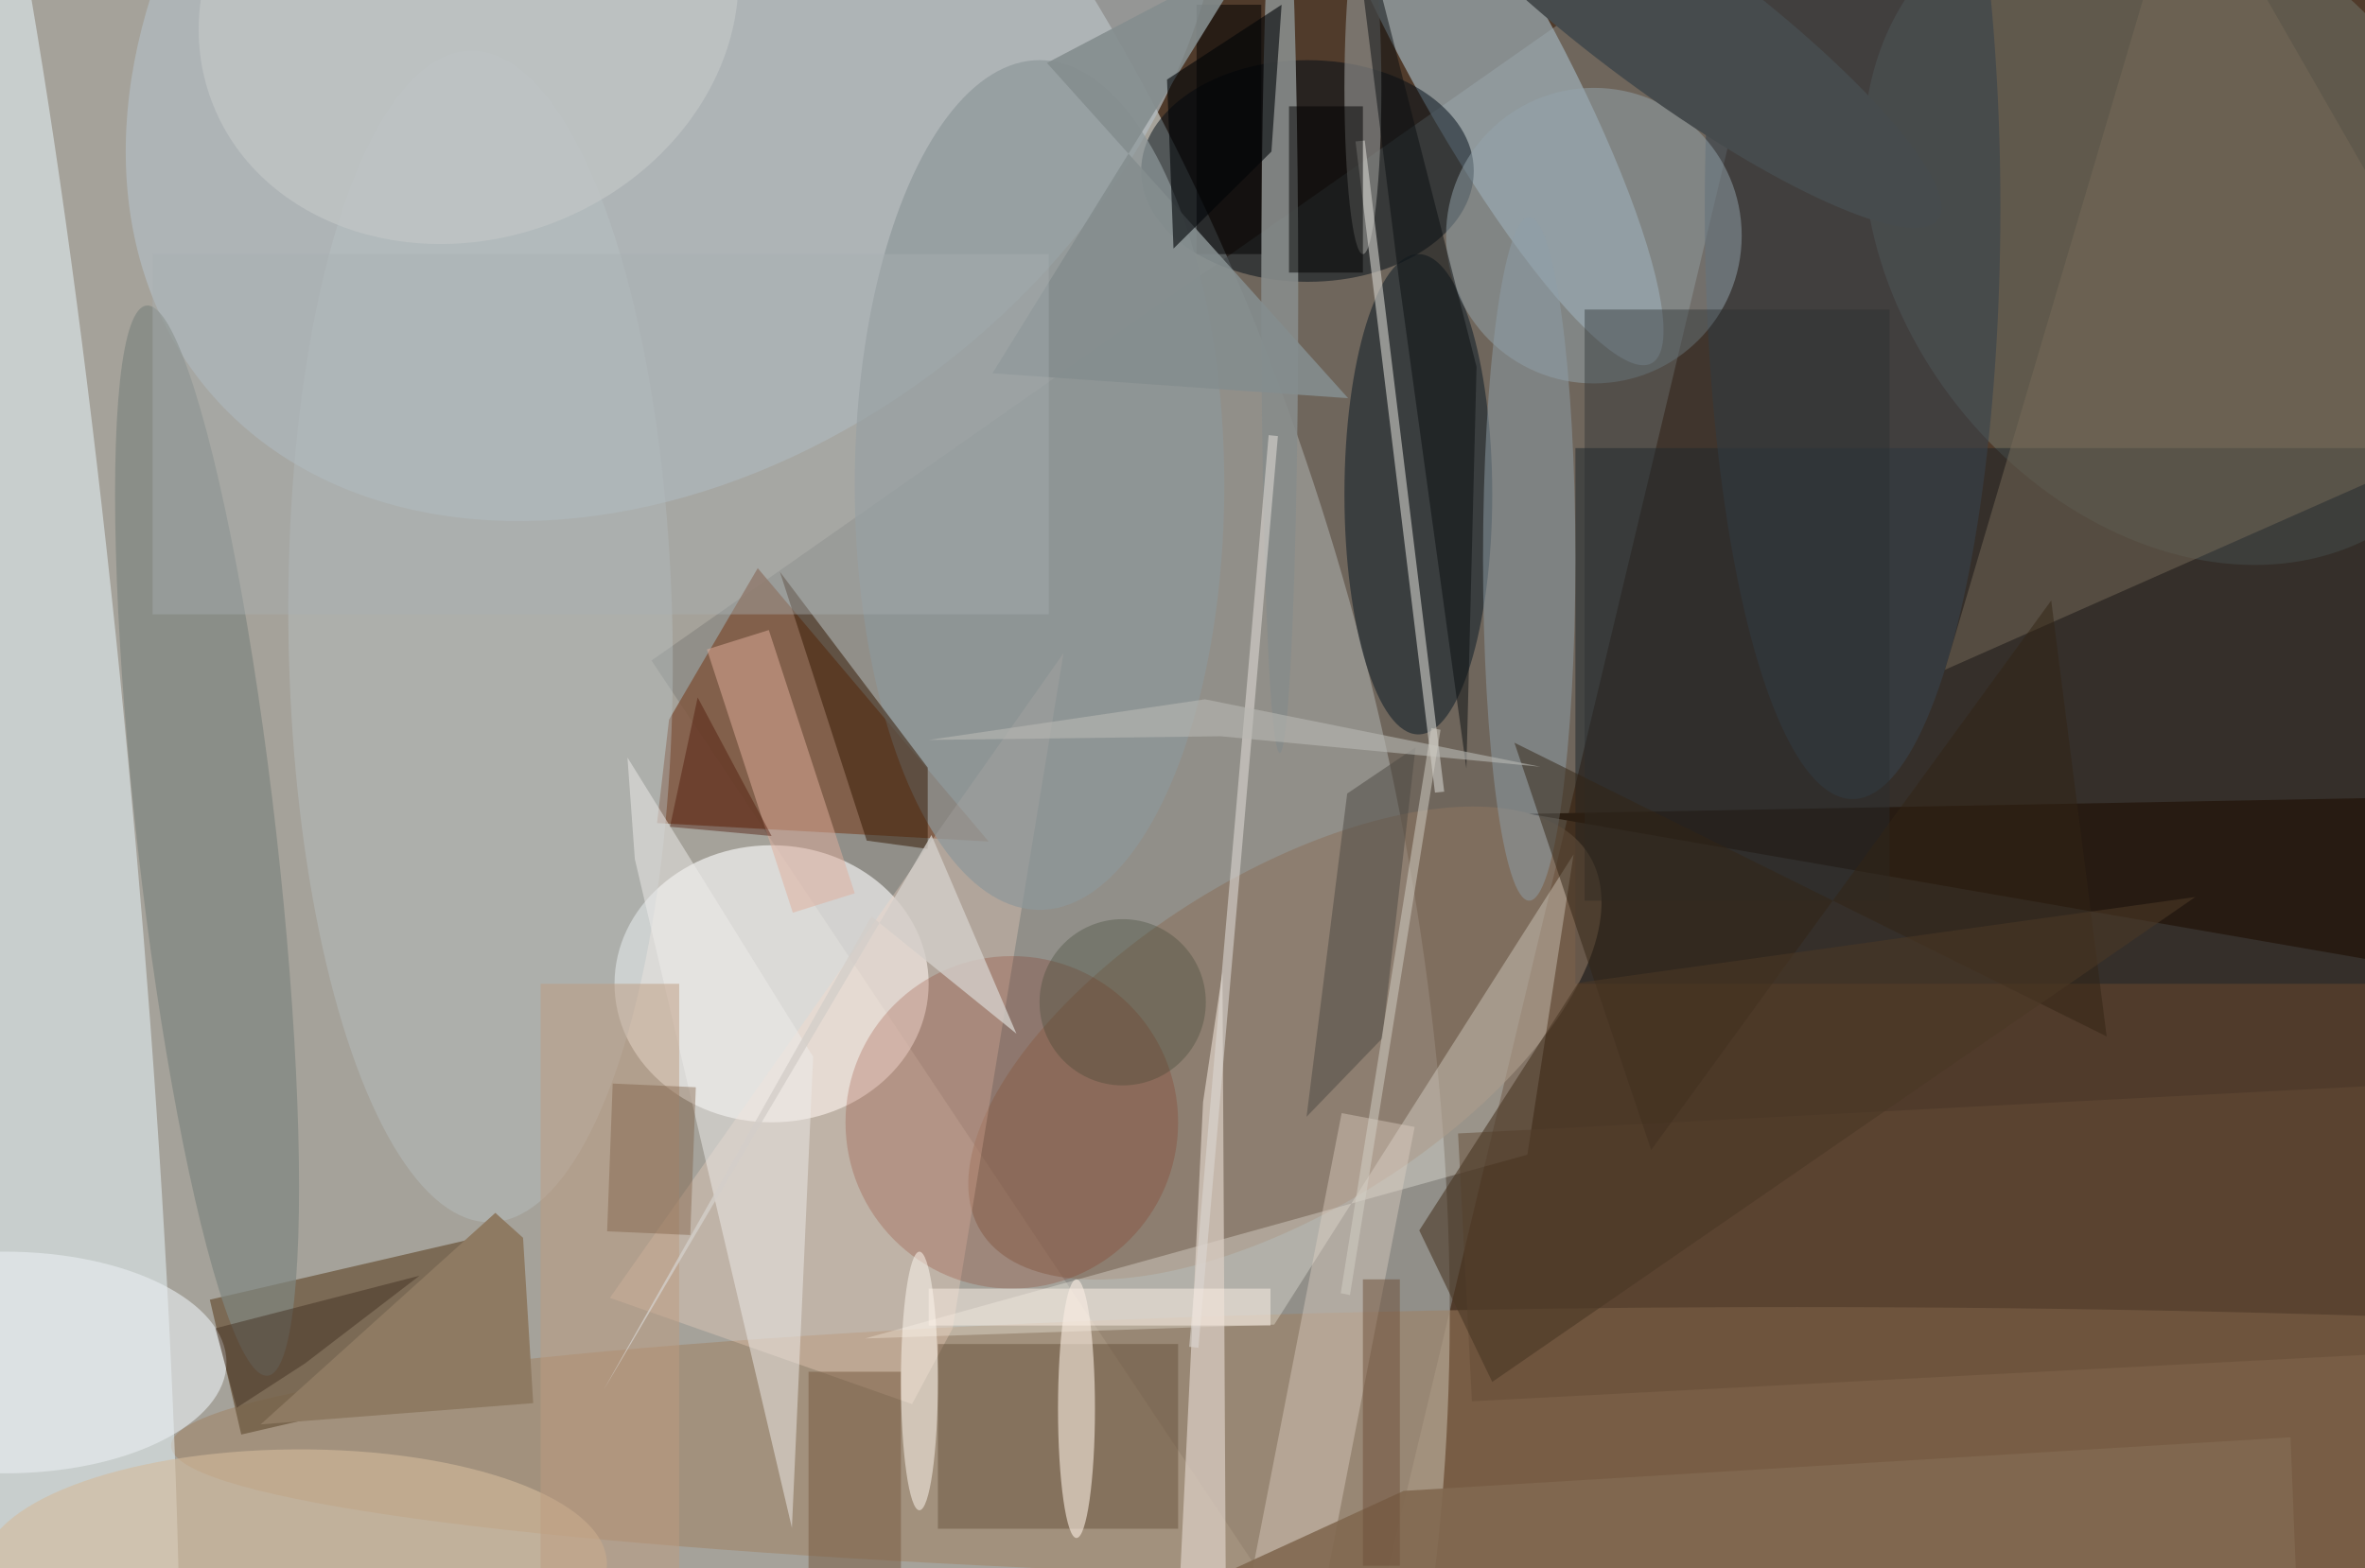 <svg xmlns="http://www.w3.org/2000/svg" viewBox="0 0 300 199"><defs/><path fill="#503b2b" d="M0 0h300v199H0z"/><g transform="translate(.6 .6) scale(1.172)"><circle r="1" fill="#dee6e5" fill-opacity=".6" transform="rotate(77.4 -31.5 88) scale(164.323 90.312)"/><path fill="#84827e" fill-opacity=".6" d="M70 71l76 114 48-201z"/><ellipse cx="194" cy="156" fill="#a08160" fill-opacity=".5" rx="176" ry="15"/><circle r="1" fill="#edfaff" fill-opacity=".5" transform="matrix(12.664 144.745 -14.225 1.245 0 92.6)"/><circle r="1" fill="#70786f" fill-opacity=".5" transform="matrix(24.322 30.896 -24.092 18.966 235.4 24.4)"/><ellipse cx="83" cy="106" fill="#fff" fill-opacity=".6" rx="17" ry="15"/><circle r="1" fill="#b2bdc2" fill-opacity=".7" transform="matrix(-51.023 41.318 -30.614 -37.805 72.6 -.1)"/><circle r="1" fill="#9eb0b8" fill-opacity=".7" transform="rotate(61.3 76 136.7) scale(39.245 8.054)"/><path fill="#715d44" fill-opacity=".8" d="M52.4 133.2l3.4 14.6-30.2 7-3.4-14.6z"/><path fill="#1b242a" fill-opacity=".5" d="M170 48h86v58h-86z"/><ellipse cx="141" cy="18" fill="#000d16" fill-opacity=".5" rx="18" ry="12"/><path fill="#7e543c" fill-opacity=".8" d="M71.9 77.4L81.5 61l25 29.6-35.9-2z"/><circle r="1" fill="#8b7360" fill-opacity=".6" transform="rotate(-31.8 266.6 -187) scale(38.708 18.219)"/><ellipse cx="153" cy="53" fill="#18242c" fill-opacity=".6" rx="8" ry="26"/><path fill="#fffff4" fill-opacity=".3" d="M169.8 92l-32.4 50.9-44.3 1.5 71.7-19.9z"/><path fill="#fcdac6" fill-opacity=".3" d="M114.6 70.2L65.5 140l32.7 11.5 4.4-8.2z"/><ellipse cx="138" cy="31" fill="#888c8b" fill-opacity=".9" rx="2" ry="50"/><ellipse cx="200" cy="22" fill="#37424b" fill-opacity=".6" rx="16" ry="64"/><path fill="#5b452d" fill-opacity=".4" d="M101 145h26v20h-26z"/><ellipse cx="112" cy="52" fill="#8e989b" fill-opacity=".7" rx="20" ry="46"/><circle r="1" fill="#b9c3c7" fill-opacity=".4" transform="matrix(20.78 -.356 1.085 63.411 51.5 68.4)"/><circle cx="172" cy="25" r="16" fill="#94a5ad" fill-opacity=".5"/><circle r="1" fill="#808681" fill-opacity=".7" transform="matrix(7.489 -.848 6.563 57.932 21.9 90.5)"/><path fill="#ddd1c6" fill-opacity=".7" d="M129.7 118.8l2.1-14.1.4 74.6-5.7 5.7z"/><path fill="#e2d3c6" fill-opacity=".4" d="M152.6 121.5L137.3 200l-7.9-1.5 15.3-78.5z"/><path fill="#766b58" fill-opacity=".5" d="M236-16l-26 88 61-27z"/><path fill="#271b12" d="M271 106V48.3l-4.9 37.4L165 87.6z"/><path fill="#644d37" fill-opacity=".5" d="M262.7 145.8l-103.9 5.4-1.5-29 103.9-5.4z"/><ellipse cy="147" fill="#e9eff1" fill-opacity=".6" rx="24" ry="12"/><ellipse cx="165" cy="60" fill="#8e9fa8" fill-opacity=".5" rx="5" ry="37"/><ellipse cx="147" cy="9" fill="#8b8b88" fill-opacity=".7" rx="2" ry="18"/><circle cx="109" cy="121" r="18" fill="#851d00" fill-opacity=".2"/><circle r="1" fill="#d3bb9c" fill-opacity=".6" transform="matrix(.089 12.592 -33.77 .239 31.4 169)"/><path fill="#282d31" fill-opacity=".4" d="M171 33h33v64h-33z"/><path fill="#d0cfca" fill-opacity=".6" d="M147.2 14.7l8.6 70.5-1 .1-8.6-70.5z"/><ellipse cx="116" cy="152" fill="#f8ebdf" fill-opacity=".6" rx="2" ry="14"/><path fill="#e1ae9c" fill-opacity=".5" d="M76 69.8l6.7-2.1L92 96.2l-6.7 2.1z"/><path fill="#efedea" fill-opacity=".5" d="M67.4 81.5l.8 11 17 72.4 2.3-51z"/><path fill="#321601" fill-opacity=".5" d="M99.9 82.6v8.8l-6.6-.9-9.4-29.1z"/><path fill="#dad6d0" fill-opacity=".6" d="M128.2 145.3l8.6-98.7 1 .1-8.6 98.7z"/><path fill-opacity=".5" d="M139 11h8v18h-8z"/><path fill="#74593e" fill-opacity=".5" d="M87 148h10v22H87z"/><path fill="#0a0e11" fill-opacity=".5" d="M158.2 82.7l-7.3-53-5.7-45.7 14.1 55.2z"/><path fill-opacity=".5" d="M129 0h7v27h-7z"/><path fill="#816950" fill-opacity=".9" d="M248.1 172.8l-.7-17.7-96 5.8L98.9 185z"/><path fill="#848d8e" fill-opacity=".9" d="M112.8 6.3l32.6 36.3-38.5-2.7 28-45.2z"/><circle r="1" fill="#464b4d" transform="rotate(-143.5 90.2 -28.9) scale(36.51 7.98)"/><path fill="#bf9d81" fill-opacity=".5" d="M58 106h15v64H58z"/><path fill="#a8b0b2" fill-opacity=".4" d="M16 27h97v39H16z"/><path fill="#332515" fill-opacity=".5" d="M178.2 124l43.3-59.5 6 47.2-64.1-31.8z"/><path fill="#453324" fill-opacity=".5" d="M44.9 137.6l-22.1 5.7 2.3 8.6 7.4-4.8z"/><ellipse cx="99" cy="149" fill="#fffbf2" fill-opacity=".5" rx="2" ry="14"/><circle r="1" fill="#c2c7c7" fill-opacity=".7" transform="matrix(8.848 23.73 -27.828 10.376 50.2 0)"/><path fill="#4a3725" fill-opacity=".6" d="M153.1 132.7l17.2-26.8 66.8-9.3-76.1 52.5z"/><path fill="#4c4942" fill-opacity=".5" d="M140.9 120.4l8.2-8.5 3.6-31.5-7.4 5z"/><path fill="#491100" fill-opacity=".4" d="M75 75l8 15-11-1z"/><path fill="#b7b7b3" fill-opacity=".6" d="M131.6 79.2l-31.6.4 29.9-4.4 36.3 7.3z"/><path fill="#7c5b3f" fill-opacity=".4" d="M65.8 116.8l9 .4-.6 16-9-.4z"/><path fill="#fdf0e7" fill-opacity=".5" d="M100 139h37v4h-37z"/><circle cx="121" cy="108" r="9" fill="#36412e" fill-opacity=".3"/><path fill="#000407" fill-opacity=".6" d="M138.2 0l-1.1 15.9-10.6 10.5-.7-18.3z"/><path fill="#8e7a62" d="M27.7 153.7l25.4-22.9 3 2.7 1.1 17.9z"/><path fill="#d4d0c6" fill-opacity=".5" d="M145.6 139.7l-1-.2 9.8-61.2 1 .2z"/><path fill="#6f513a" fill-opacity=".5" d="M147 138h4v31h-4z"/><path fill="#d3cec9" fill-opacity=".8" d="M100.3 89.9l9.2 21.5-15.7-12.7-29 51.3z"/></g></svg>